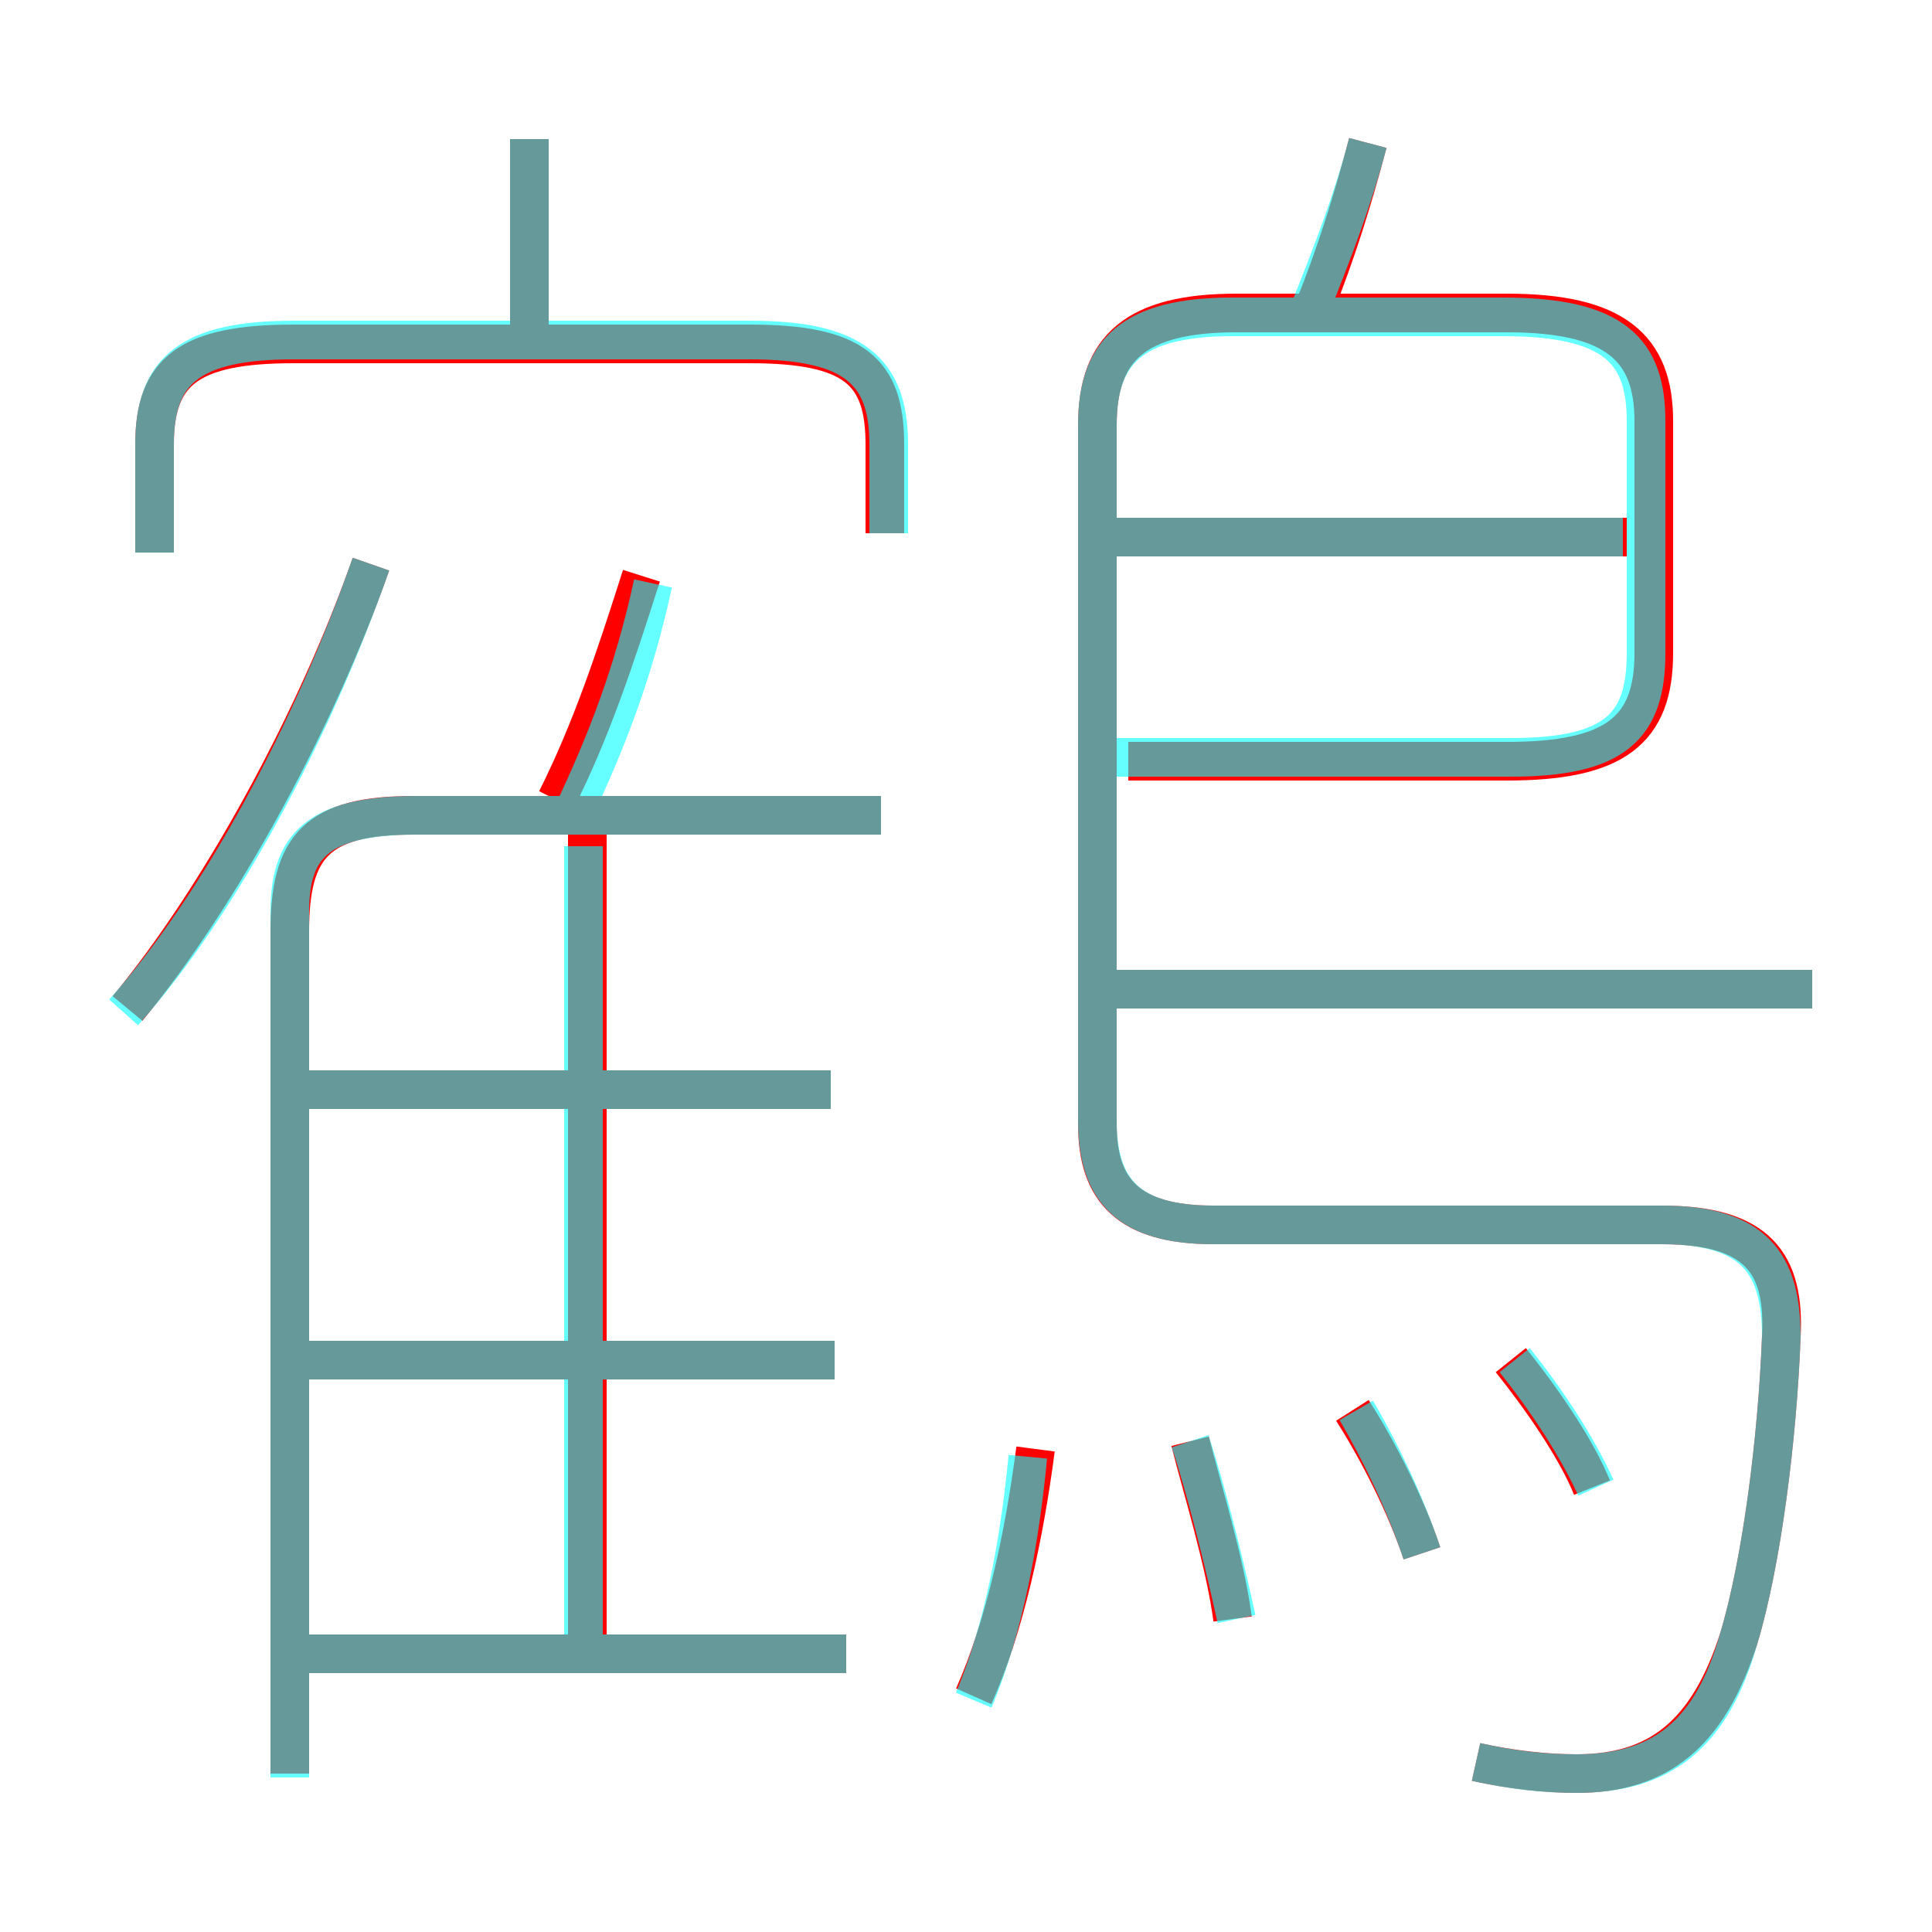 <?xml version='1.0' encoding='utf8'?>
<svg viewBox="0.0 -6.0 50.0 50.0" version="1.1" xmlns="http://www.w3.org/2000/svg">
<rect x="0.0" y="-6.0" width="50.0" height="50.0" fill="#333333" stroke="none"/>
<rect x="-1000" y="-1000" width="2000" height="2000" stroke="white" fill="white"/>
<g style="fill:none;stroke:rgba(255, 0, 0, 1);  stroke-width:1"><path d="M 38.2 1.6 C 39.1 1.8 40.0 1.9 40.8 1.9 C 42.9 1.9 44.2 0.9 45.0 -1.6 C 45.6 -3.6 46.0 -6.8 46.1 -9.4 C 46.2 -11.3 45.5 -12.3 43.0 -12.3 L 31.4 -12.3 C 29.2 -12.3 28.4 -13.2 28.4 -14.9 L 28.4 -33.0 C 28.4 -35.0 29.4 -35.9 32.0 -35.9 L 39.0 -35.9 C 41.8 -35.9 42.8 -35.0 42.8 -33.1 L 42.8 -27.1 C 42.8 -25.1 41.8 -24.3 39.0 -24.3 L 29.2 -24.3 M 21.9 -1.2 L 7.2 -1.2 M 21.6 -8.8 L 7.2 -8.8 M 7.5 1.9 L 7.5 -19.9 C 7.5 -22.1 8.2 -22.9 10.7 -22.9 L 22.8 -22.9 M 15.2 -0.9 L 15.2 -22.4 M 25.2 -0.1 C 26.0 -1.9 26.5 -4.2 26.8 -6.5 M 3.3 -17.9 C 5.7 -20.8 8.2 -25.4 9.6 -29.4 M 21.5 -15.8 L 7.2 -15.8 M 31.9 -2.1 C 31.7 -3.6 31.1 -5.5 30.8 -6.7 M 36.8 -3.8 C 36.4 -5.0 35.7 -6.4 35.0 -7.5 M 14.4 -23.3 C 15.3 -25.1 15.9 -26.9 16.6 -29.1 M 22.9 -30.2 L 22.9 -32.5 C 22.9 -34.4 22.1 -35.1 19.4 -35.1 L 7.6 -35.1 C 4.9 -35.1 4.0 -34.4 4.0 -32.5 L 4.0 -29.7 M 41.2 -5.5 C 40.8 -6.5 39.9 -7.8 39.1 -8.8 M 13.7 -35.4 L 13.7 -40.4 M 46.9 -18.4 L 28.8 -18.4 M 42.1 -30.1 L 28.8 -30.1 M 34.0 -36.0 C 34.6 -37.5 35.0 -38.8 35.4 -40.3" transform="translate(0.0 38.0)" />
</g>
<g style="fill:none;stroke:rgba(0, 255, 255, 0.6);  stroke-width:1">
<path d="M 38.2 1.6 C 39.1 1.8 39.9 1.9 40.8 1.9 C 43.0 1.9 44.3 0.9 45.0 -1.6 C 45.6 -3.6 46.0 -6.8 46.1 -9.4 C 46.1 -11.3 45.4 -12.3 43.0 -12.3 L 31.4 -12.3 C 29.2 -12.3 28.4 -13.2 28.4 -15.0 L 28.4 -33.0 C 28.4 -34.9 29.3 -35.8 31.9 -35.8 L 38.9 -35.8 C 41.8 -35.8 42.6 -34.9 42.6 -33.1 L 42.6 -27.1 C 42.6 -25.2 41.8 -24.4 39.1 -24.4 L 28.9 -24.4 M 21.9 -1.2 L 7.8 -1.2 M 7.5 2.0 L 7.5 -20.4 C 7.5 -22.1 8.2 -22.9 10.8 -22.9 L 22.8 -22.9 M 21.6 -8.8 L 7.8 -8.8 M 25.2 0.0 C 26.0 -1.9 26.4 -4.2 26.6 -6.3 M 15.1 -1.4 L 15.1 -22.1 M 21.5 -15.8 L 7.8 -15.8 M 3.2 -17.8 C 5.7 -20.6 8.1 -25.1 9.6 -29.4 M 32.0 -2.1 C 31.7 -3.5 31.2 -5.5 30.8 -6.7 M 14.8 -22.9 C 15.7 -24.8 16.4 -26.6 16.9 -28.9 M 36.8 -3.8 C 36.4 -5.0 35.8 -6.3 35.1 -7.5 M 41.3 -5.5 C 40.8 -6.6 40.0 -7.8 39.2 -8.8 M 13.7 -35.2 L 13.7 -40.4 M 46.9 -18.4 L 28.9 -18.4 M 23.0 -30.2 L 23.0 -32.5 C 23.0 -34.4 22.1 -35.2 19.4 -35.2 L 7.6 -35.2 C 4.9 -35.2 4.0 -34.4 4.0 -32.5 L 4.0 -29.7 M 42.0 -30.1 L 28.9 -30.1 M 33.9 -36.0 C 34.5 -37.5 35.0 -38.8 35.4 -40.3" transform="translate(0.0 38.0)" />
</g>
</svg>